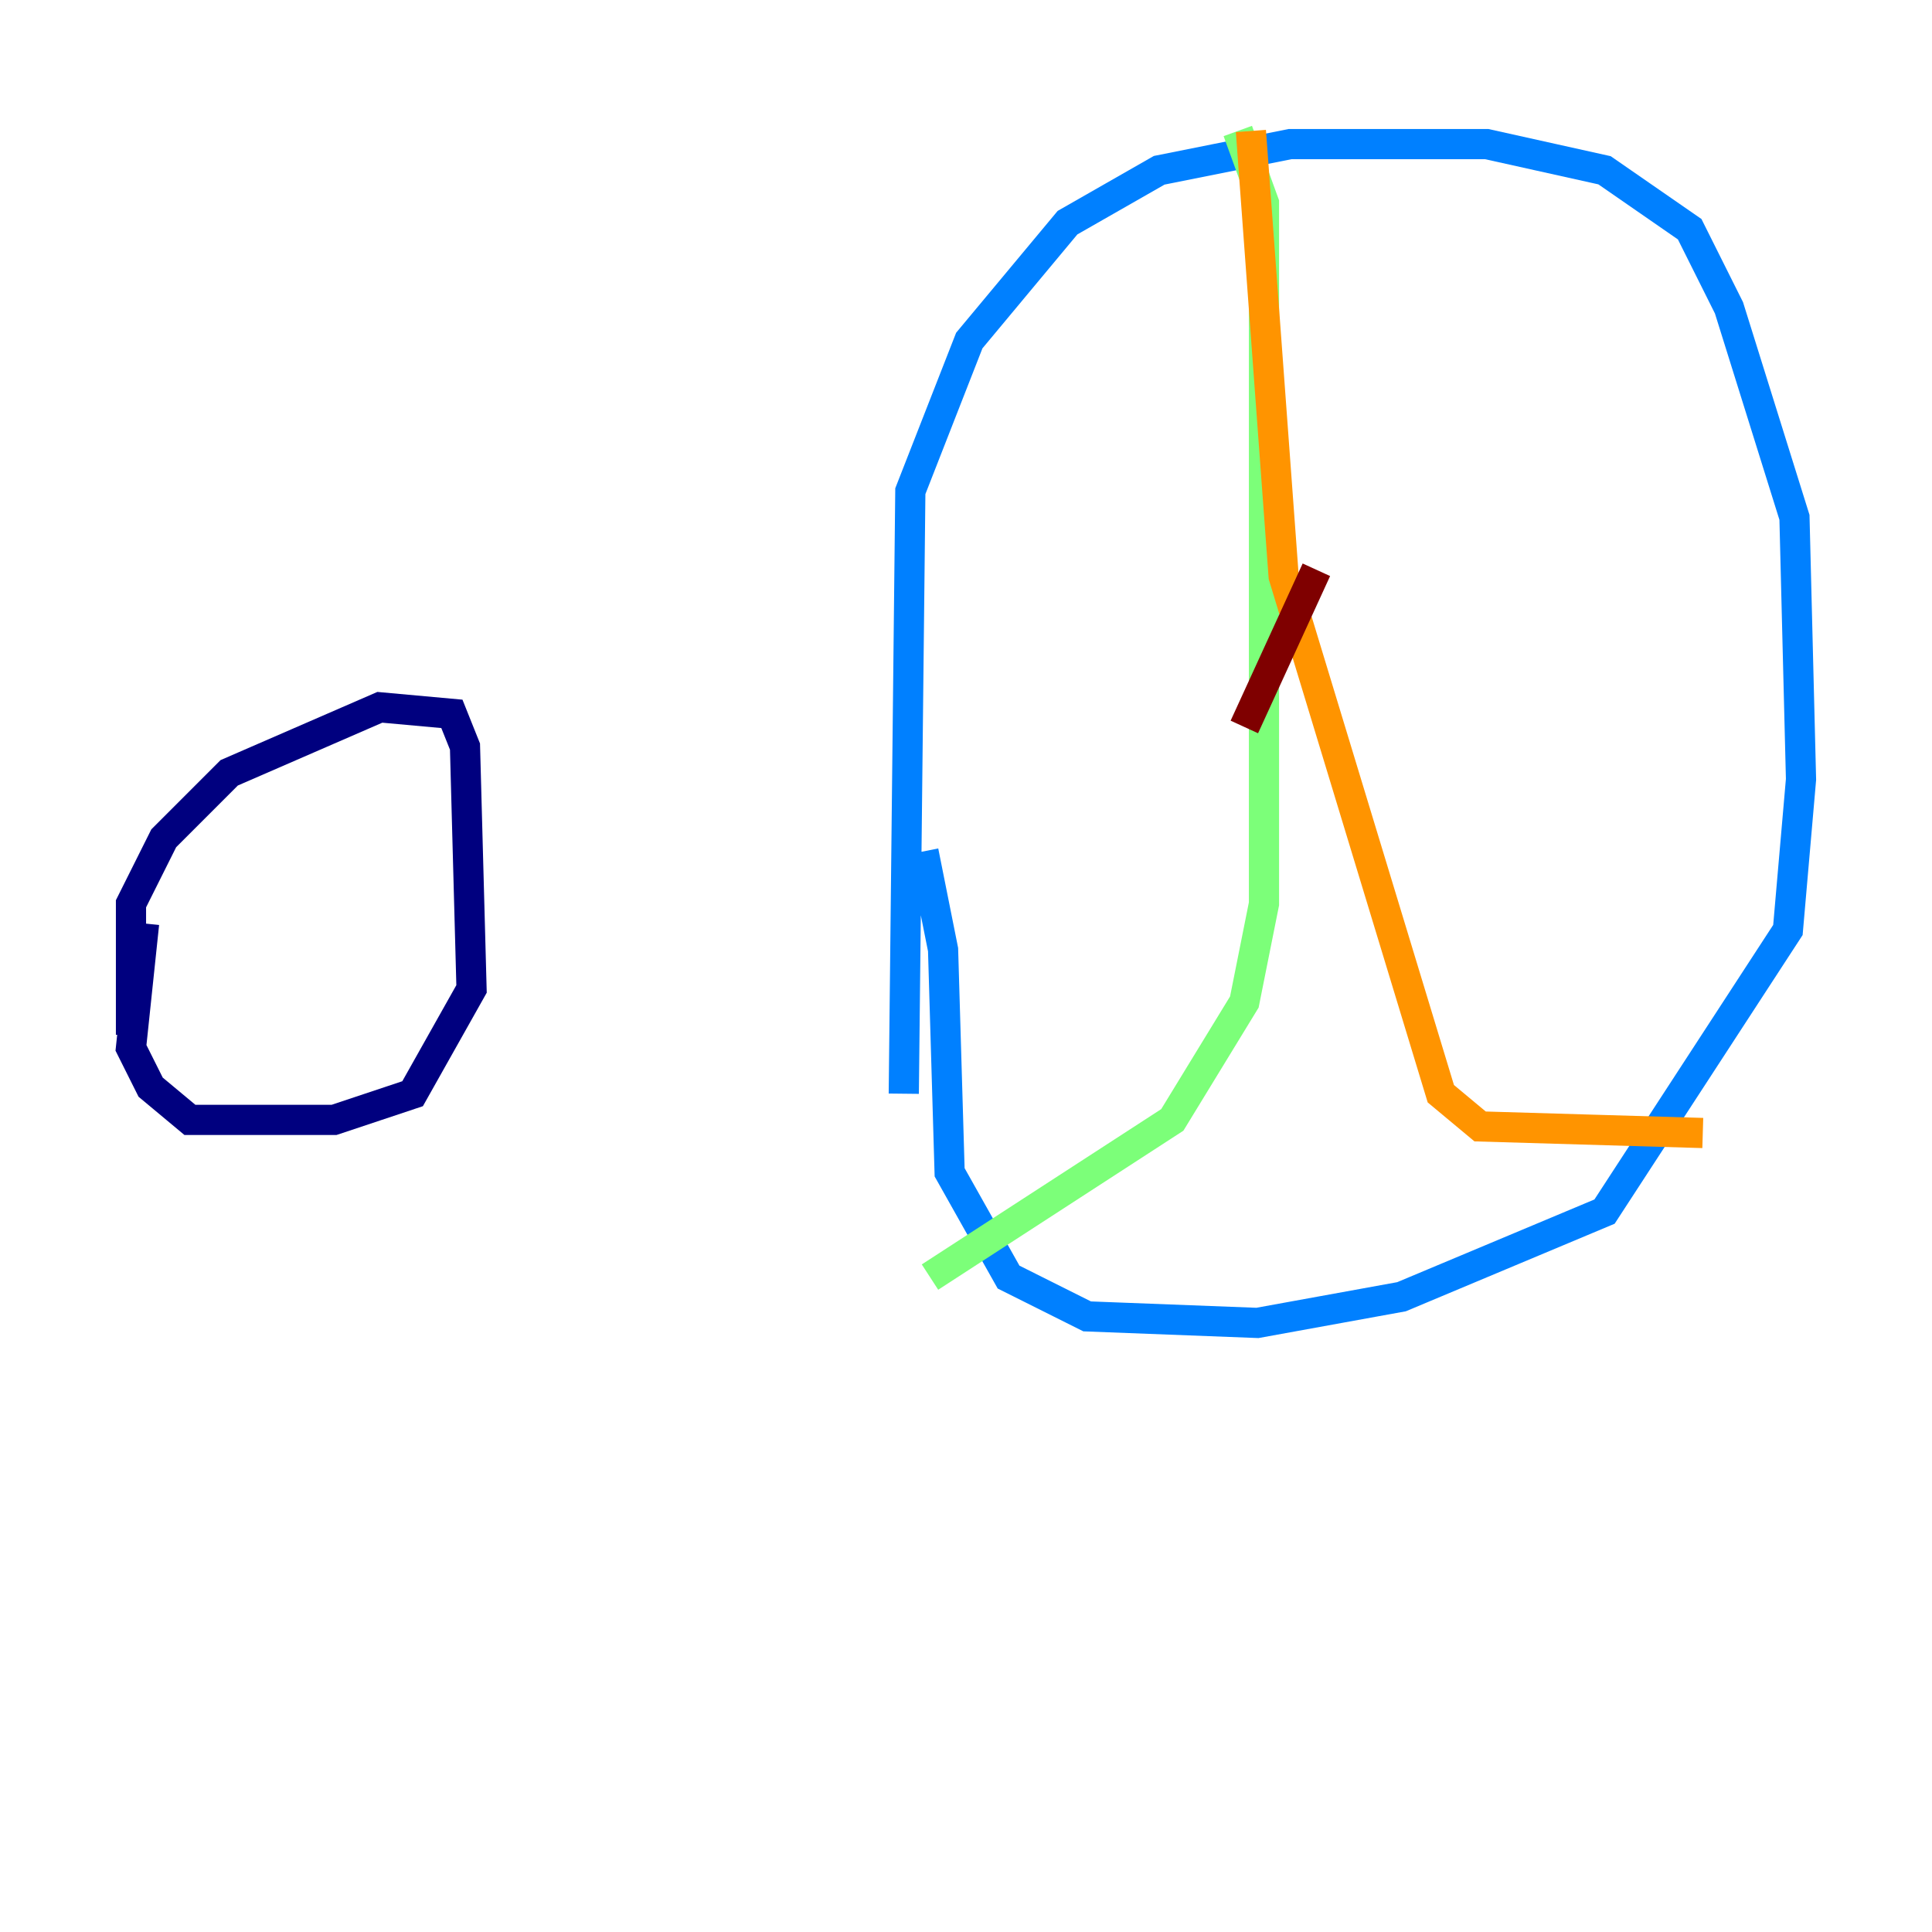 <?xml version="1.0" encoding="utf-8" ?>
<svg baseProfile="tiny" height="128" version="1.2" viewBox="0,0,128,128" width="128" xmlns="http://www.w3.org/2000/svg" xmlns:ev="http://www.w3.org/2001/xml-events" xmlns:xlink="http://www.w3.org/1999/xlink"><defs /><polyline fill="none" points="8.678,68.556 8.678,59.878 10.848,55.539 15.186,51.2 25.166,46.861 29.939,47.295 30.807,49.464 31.241,65.519 27.336,72.461 22.129,74.197 12.583,74.197 9.98,72.027 8.678,69.424 9.546,61.18" stroke="#00007f" stroke-width="2" /><polyline fill="none" points="59.878,72.461 60.312,32.542 64.217,22.563 70.725,14.752 76.8,11.281 85.478,9.546 98.495,9.546 106.305,11.281 111.946,15.186 114.549,20.393 118.888,34.278 119.322,51.634 118.454,61.614 106.305,80.271 92.854,85.912 83.308,87.647 72.027,87.214 66.82,84.61 62.915,77.668 62.481,62.915 61.18,56.407" stroke="#0080ff" stroke-width="2" /><polyline fill="none" points="82.007,8.678 83.742,13.451 83.742,59.878 82.441,66.386 77.668,74.197 61.614,84.61" stroke="#7cff79" stroke-width="2" /><polyline fill="none" points="82.875,8.678 85.044,38.183 95.458,72.461 98.061,74.63 112.814,75.064" stroke="#ff9400" stroke-width="2" /><polyline fill="none" points="87.214,37.749 82.441,48.163" stroke="#7f0000" stroke-width="2" /></svg>